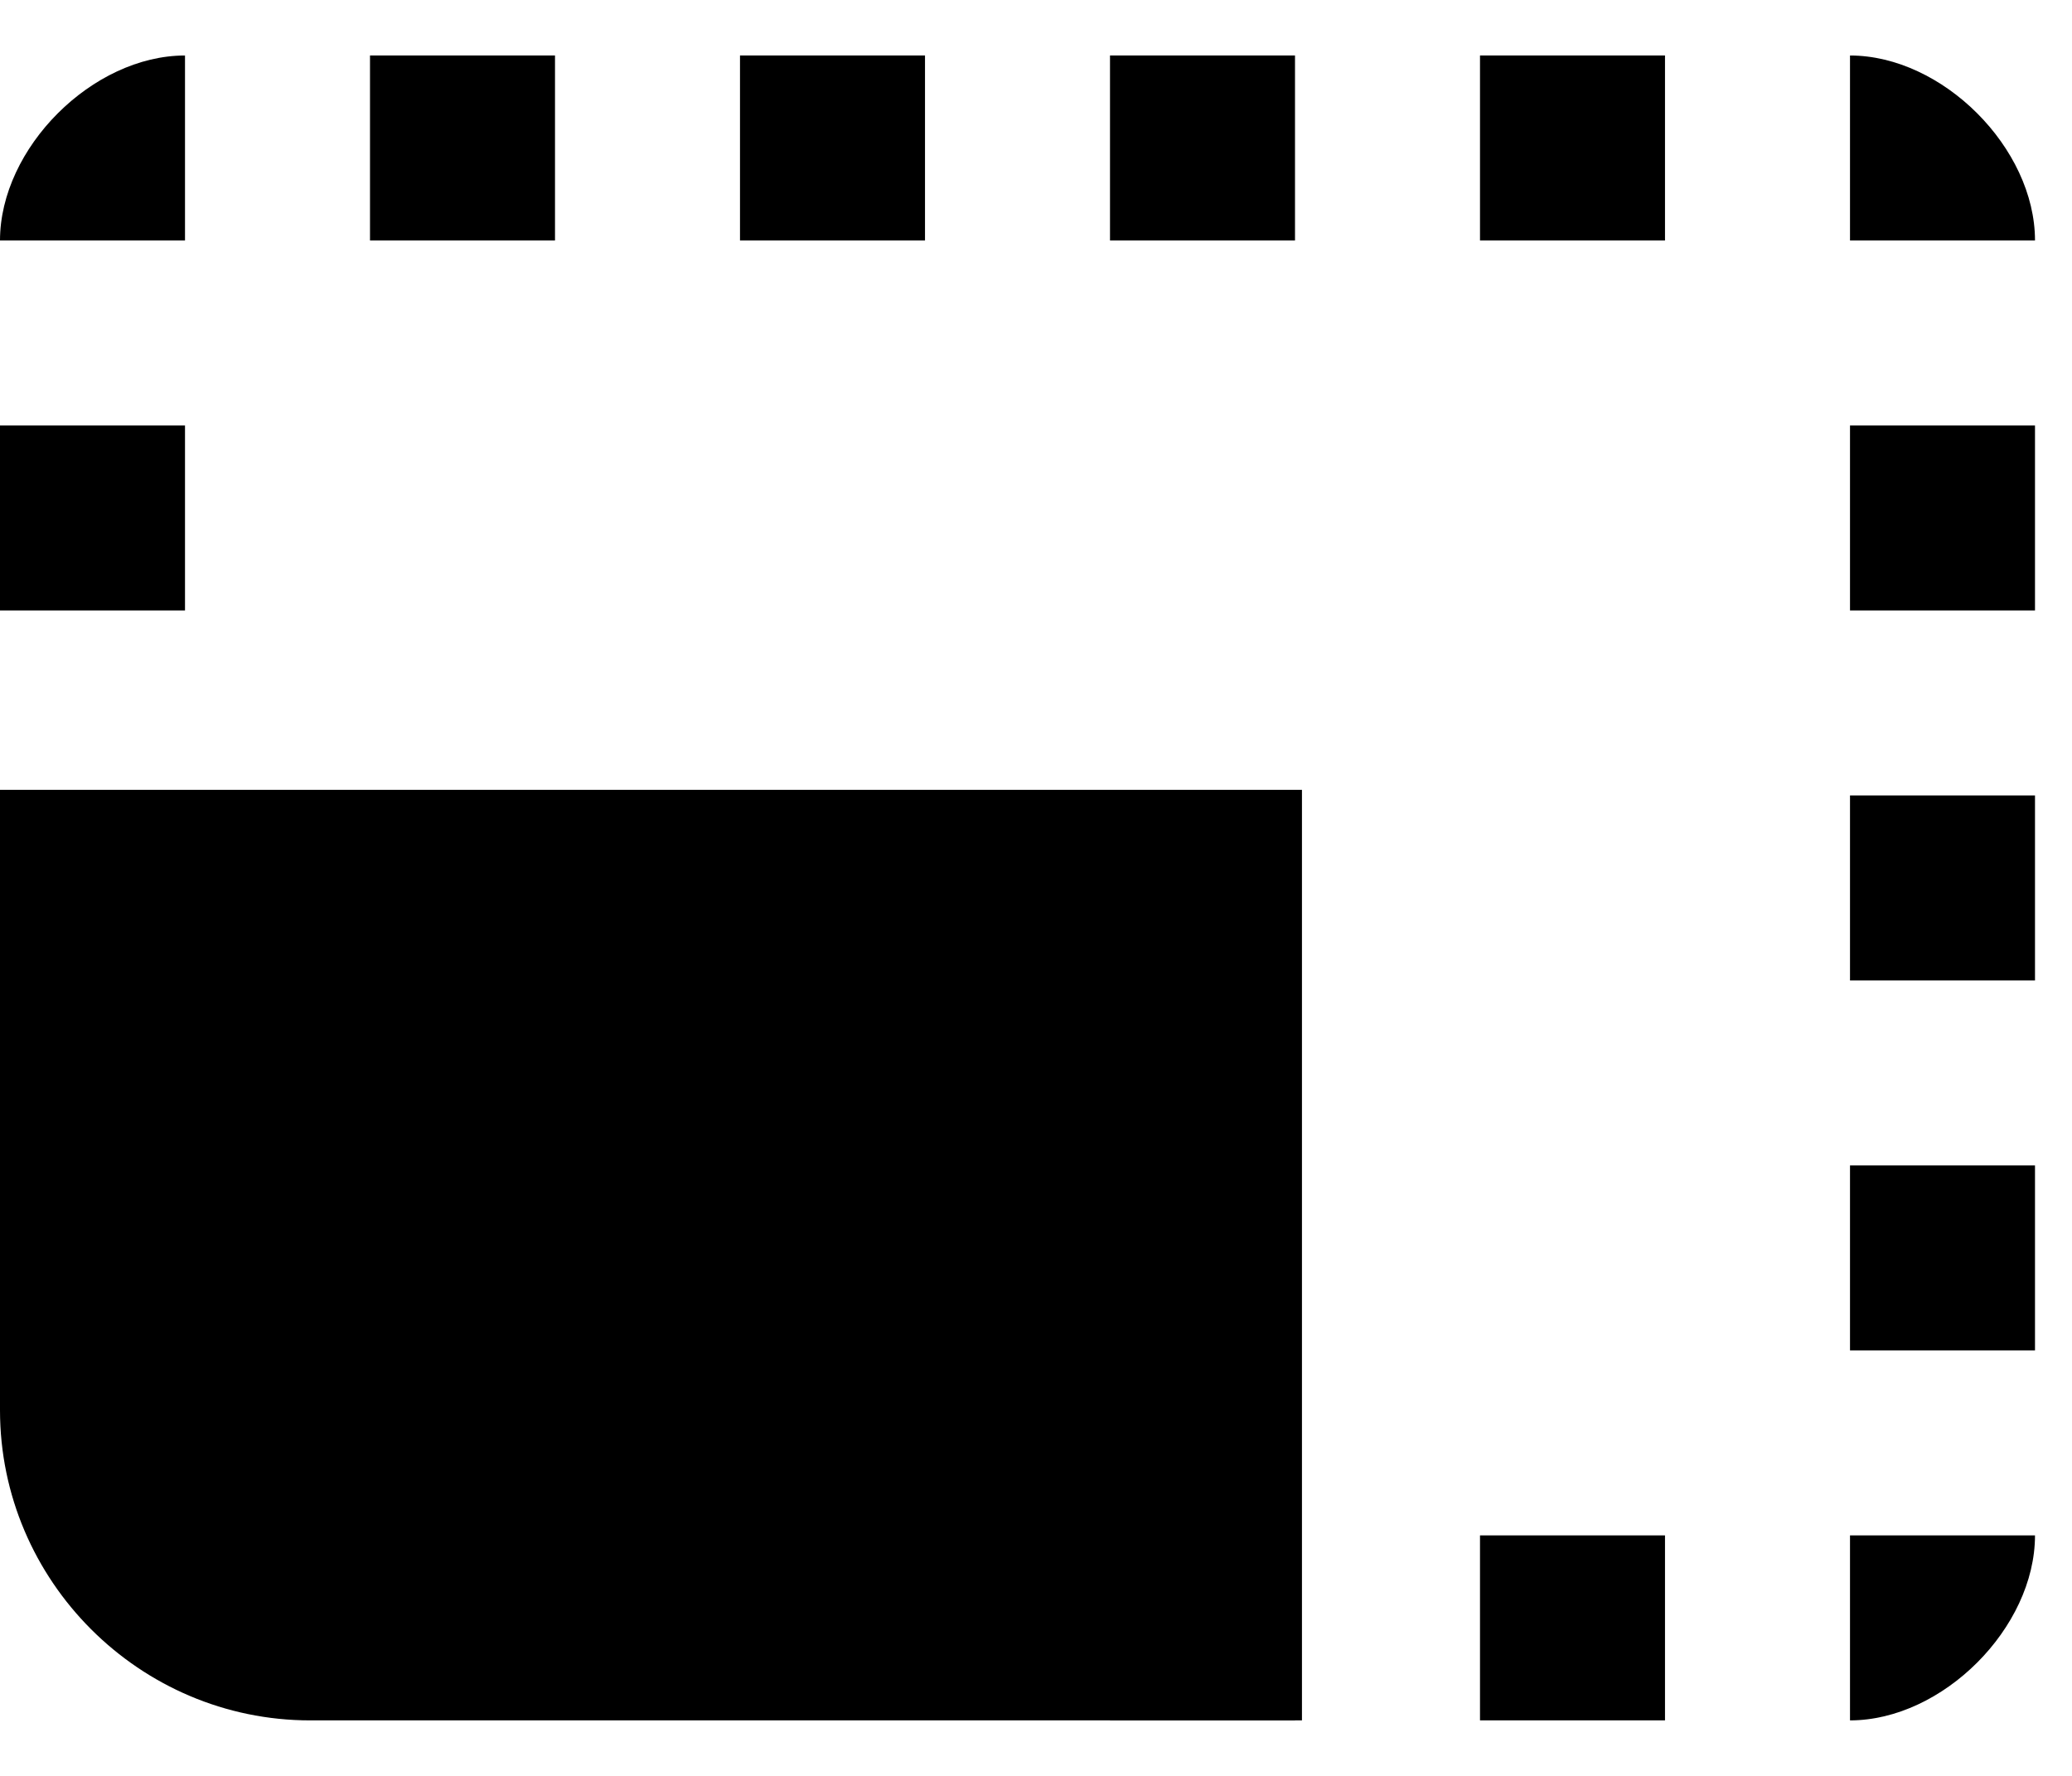 <svg width="14" height="12" viewBox="0 0 14 12" fill="none" xmlns="http://www.w3.org/2000/svg">
    <path
        d="M13.75 7.875H12.5V9.125H13.75V7.875ZM13.75 5.375H12.5V6.625H13.75V5.375ZM13.75 10.375H12.5V11.625C13.125 11.625 13.75 11 13.75 10.375ZM8.75 0.375H7.5V1.625H8.75V0.375ZM13.75 2.875H12.5V4.125H13.75V2.875ZM12.5 0.375V1.625H13.75C13.75 1 13.125 0.375 12.5 0.375ZM1.25 2.875H0V4.125H1.25V2.875ZM8.75 10.375H7.5V11.625H8.75V10.375ZM11.25 0.375H10V1.625H11.25V0.375ZM11.25 10.375H10V11.625H11.25V10.375ZM1.25 0.375C0.625 0.375 0 1 0 1.625H1.25V0.375ZM1.25 5.375H0V6.625H1.25V5.375ZM6.25 0.375H5V1.625H6.25V0.375ZM3.75 0.375H2.5V1.625H3.75V0.375Z"
        fill="currentColor" />
    <path d="M8.797 11.625L2.096 11.625C0.943 11.625 0 10.682 0 9.529V5.337L8.797 5.337V11.625Z"
        fill="currentColor" />
</svg>